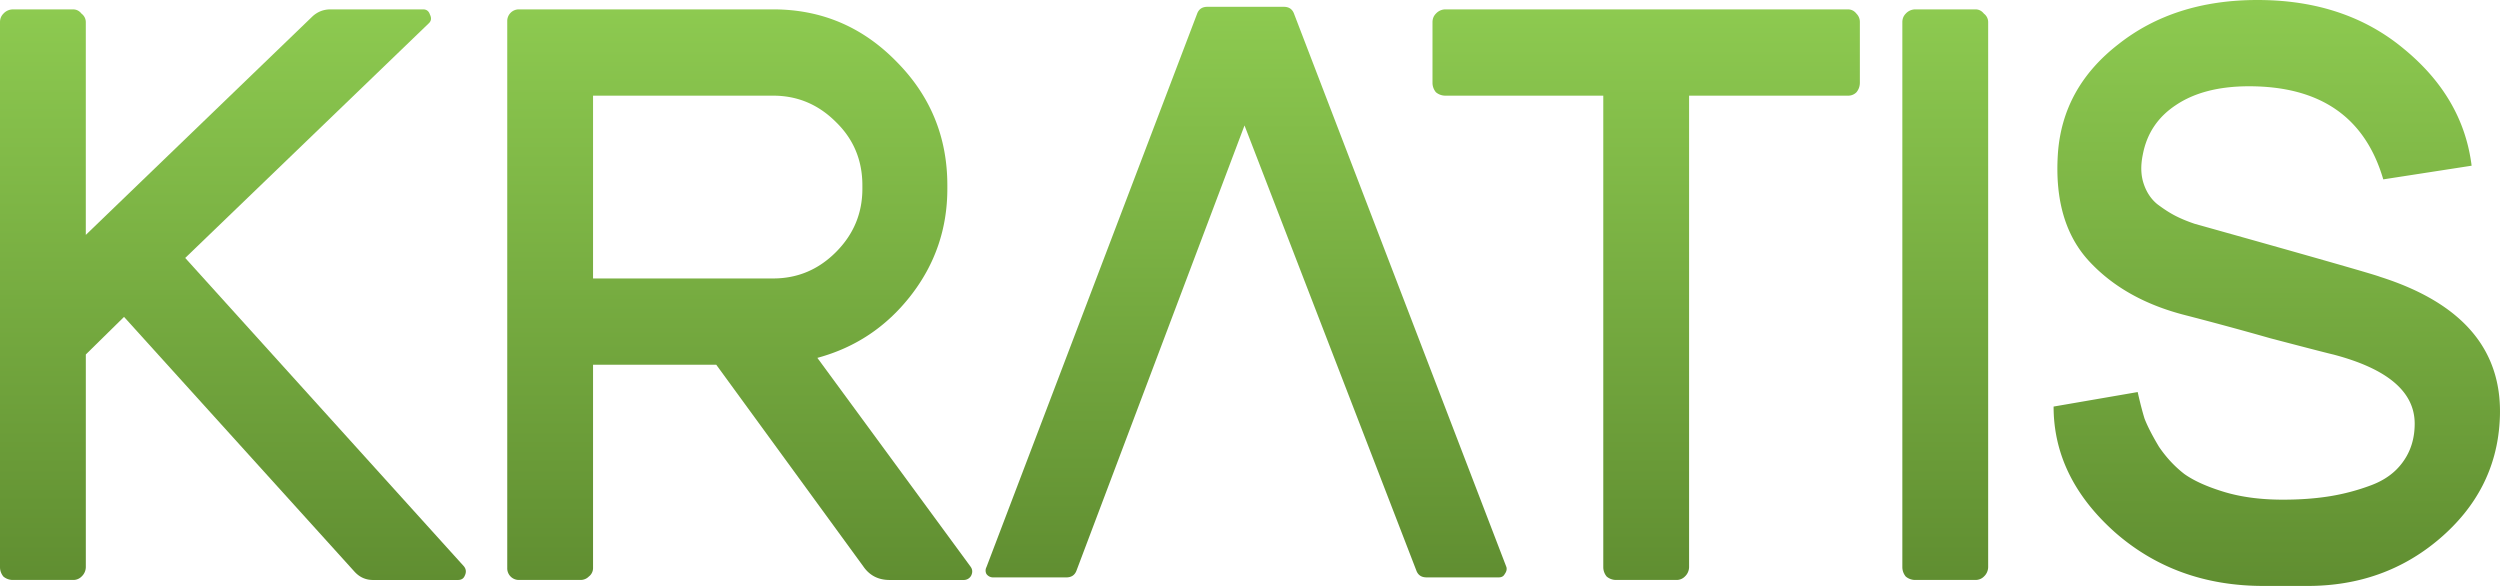 <svg width="128" height="30" fill="none" xmlns="http://www.w3.org/2000/svg"><g clip-path="url(#a)"><path d="M23.752 28.995c.116.145.13.306.044.48-.058.146-.174.22-.349.22h-4.35c-.377 0-.696-.146-.957-.438L6.351 16.225l-1.957 1.924v10.89a.67.67 0 0 1-.218.48.589.589 0 0 1-.435.175H.653a.746.746 0 0 1-.479-.175.755.755 0 0 1-.174-.48V1.136C0 .963.058.817.174.7A.664.664 0 0 1 .653.481H3.74c.174 0 .32.073.435.22a.54.54 0 0 1 .218.436v10.89L16.009.83c.26-.233.565-.35.913-.35h4.742c.174 0 .29.088.348.263.087.175.072.32-.044.437L9.483 13.207l14.269 15.788Z" fill="url(#b)"/><path d="M49.679 28.995c.116.145.13.306.043.48a.427.427 0 0 1-.391.22h-3.785c-.58 0-1.03-.234-1.348-.7l-7.526-10.321h-6.308v10.408a.54.54 0 0 1-.217.437.588.588 0 0 1-.435.175H26.58a.595.595 0 0 1-.609-.612V1.094A.595.595 0 0 1 26.58.48h13.007c2.465 0 4.567.89 6.307 2.668 1.74 1.75 2.61 3.863 2.61 6.341v.175c0 2.04-.623 3.863-1.87 5.467-1.247 1.603-2.842 2.667-4.785 3.192l7.83 10.67ZM30.364 4.898v9.359h9.223c1.247 0 2.32-.452 3.219-1.356.899-.903 1.348-1.982 1.348-3.236V9.49c0-1.283-.45-2.361-1.348-3.236-.9-.904-1.972-1.356-3.22-1.356h-9.222Z" fill="url(#c)"/><path d="m63.719 6.423-8.602 22.79c-.087.233-.261.35-.522.35h-3.741a.413.413 0 0 1-.348-.175.373.373 0 0 1 0-.35L61.294.699c.087-.233.261-.35.522-.35h3.915c.261 0 .435.117.522.35L77.13 29.038c.029.116 0 .233-.087.35-.058.116-.16.174-.305.174H73.04c-.262 0-.436-.116-.523-.35" fill="url(#d)"/><path d="M73.996.481h20.62c.174 0 .32.073.435.22a.595.595 0 0 1 .174.436v3.105a.755.755 0 0 1-.174.481.589.589 0 0 1-.435.175h-8.135v24.14a.67.67 0 0 1-.217.481.589.589 0 0 1-.435.175H82.74a.746.746 0 0 1-.478-.175.755.755 0 0 1-.174-.48V4.898h-8.091a.746.746 0 0 1-.479-.176.755.755 0 0 1-.174-.48V1.136c0-.174.058-.32.174-.437a.664.664 0 0 1 .478-.219Z" fill="url(#e)"/><path d="M101.142 29.694h-3.089a.746.746 0 0 1-.478-.175.755.755 0 0 1-.175-.48V1.136c0-.174.058-.32.174-.437a.664.664 0 0 1 .48-.219h3.088c.174 0 .319.073.435.22a.539.539 0 0 1 .217.436v27.901a.67.67 0 0 1-.217.481.589.589 0 0 1-.435.175Z" fill="url(#f)"/><path d="M121.849 14.17c4.321 1.37 6.365 3.847 6.133 7.434-.145 2.361-1.174 4.358-3.088 5.99-1.885 1.604-4.133 2.406-6.743 2.406h-2.262c-2.987 0-5.525-.918-7.613-2.755-2.088-1.866-3.132-4.009-3.132-6.429l4.306-.743c.116.525.233.977.349 1.356.145.379.391.86.739 1.443.377.554.812 1.02 1.305 1.4.493.349 1.175.655 2.045.918.87.262 1.87.393 3.001.393.87 0 1.668-.058 2.393-.175a10.986 10.986 0 0 0 2.132-.568c.696-.263 1.232-.656 1.609-1.181.406-.554.609-1.21.609-1.968 0-1.633-1.392-2.813-4.176-3.542-.145-.03-1.218-.306-3.219-.831a182.383 182.383 0 0 0-4.35-1.181c-2.059-.525-3.698-1.443-4.916-2.755-1.218-1.312-1.755-3.134-1.61-5.467.145-2.274 1.175-4.154 3.089-5.641C110.364.758 112.742 0 115.584 0c2.987 0 5.482.83 7.483 2.493 2.03 1.662 3.19 3.659 3.48 5.991l-4.524.7c-.929-3.178-3.22-4.767-6.874-4.767-1.537 0-2.784.32-3.741.962-.928.612-1.493 1.458-1.696 2.536-.116.554-.102 1.05.043 1.487.145.438.377.788.696 1.05.348.262.667.466.957.612.29.146.609.277.957.394 6.032 1.69 9.194 2.595 9.484 2.711Z" fill="url(#g)"/></g><defs><linearGradient id="b" x1="11.926" y1=".481" x2="11.926" y2="29.694" gradientUnits="userSpaceOnUse"><stop stop-color="#8DCA50"/><stop offset="1" stop-color="#608E31"/></linearGradient><linearGradient id="c" x1="37.874" y1=".481" x2="37.874" y2="29.694" gradientUnits="userSpaceOnUse"><stop stop-color="#8DCA50"/><stop offset="1" stop-color="#608E31"/></linearGradient><linearGradient id="d" x1="63.801" y1=".35" x2="63.801" y2="29.563" gradientUnits="userSpaceOnUse"><stop stop-color="#8DCA50"/><stop offset="1" stop-color="#608E31"/></linearGradient><linearGradient id="e" x1="84.285" y1=".481" x2="84.285" y2="29.694" gradientUnits="userSpaceOnUse"><stop stop-color="#8DCA50"/><stop offset="1" stop-color="#608E31"/></linearGradient><linearGradient id="f" x1="99.597" y1=".481" x2="99.597" y2="29.694" gradientUnits="userSpaceOnUse"><stop stop-color="#8DCA50"/><stop offset="1" stop-color="#608E31"/></linearGradient><linearGradient id="g" x1="116.572" y1="0" x2="116.572" y2="30" gradientUnits="userSpaceOnUse"><stop stop-color="#8DCA50"/><stop offset="1" stop-color="#608E31"/></linearGradient><clipPath id="a"><path fill="#fff" d="M0 0h128v30H0z"/></clipPath></defs></svg>